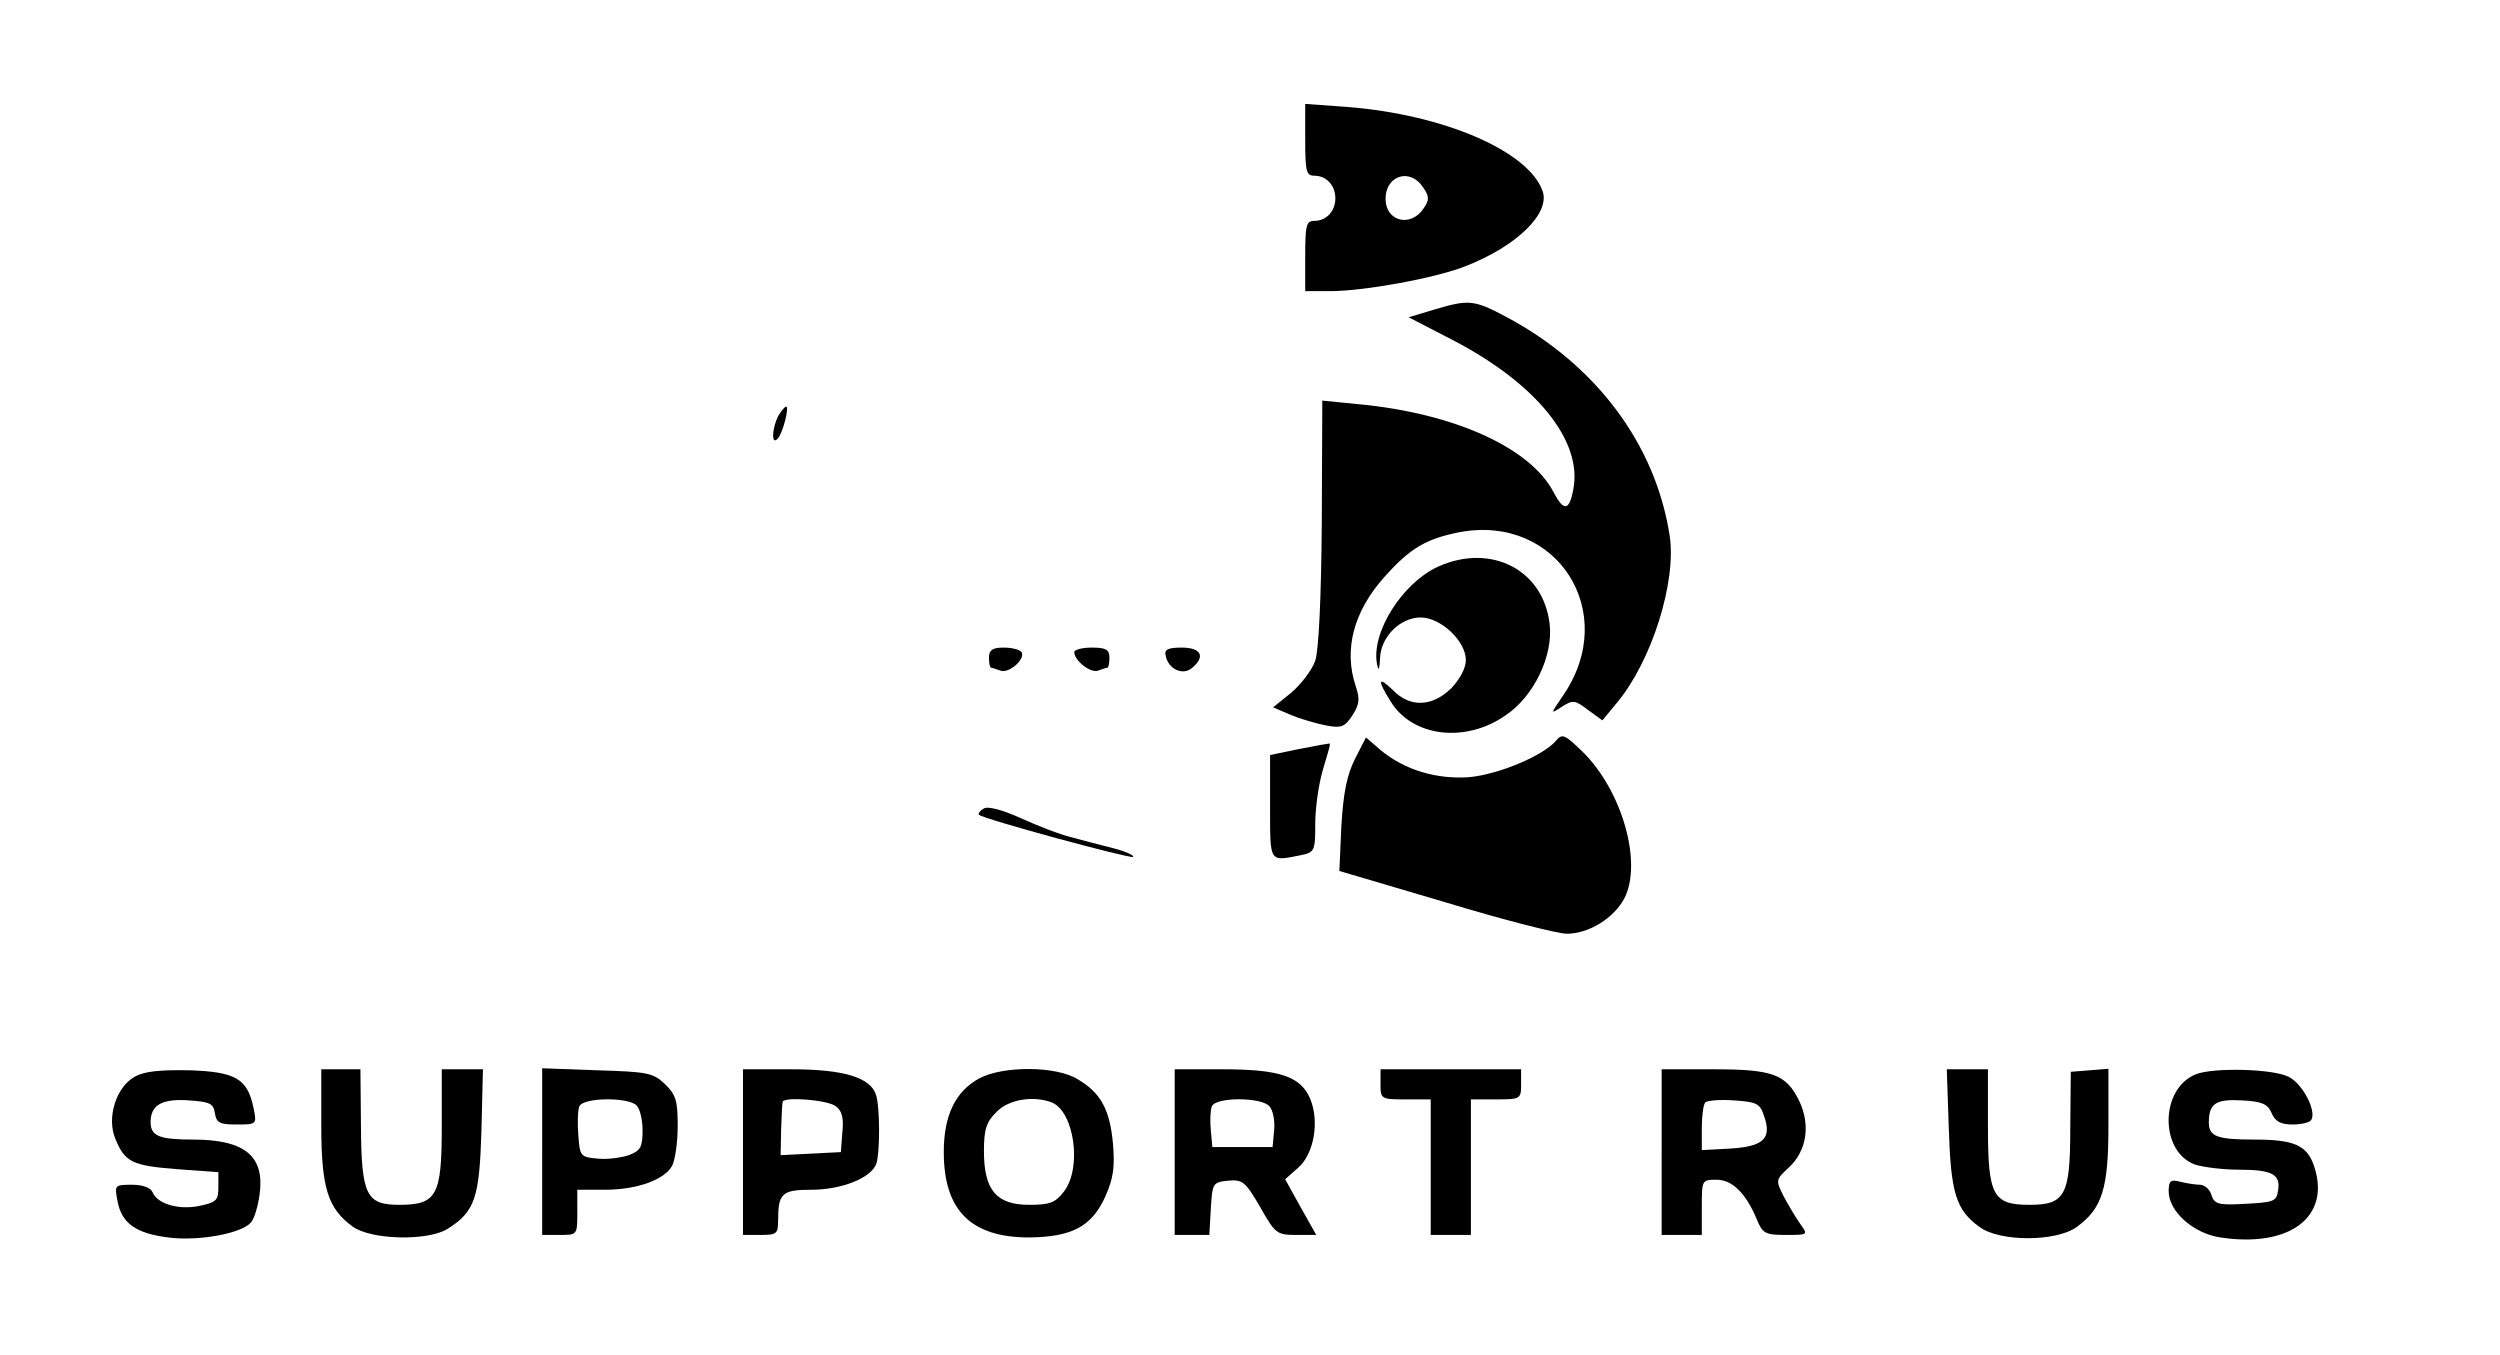 <?xml version="1.0" standalone="no"?>
<!DOCTYPE svg PUBLIC "-//W3C//DTD SVG 20010904//EN"
 "http://www.w3.org/TR/2001/REC-SVG-20010904/DTD/svg10.dtd">
<svg version="1.0" xmlns="http://www.w3.org/2000/svg"
 width="498pt" height="270pt" viewBox="0 0 498 270"
 preserveAspectRatio="xMidYMid meet">

<g transform="translate(0,270) scale(0.1,-0.1)"
fill="#000000" stroke="none">
<path d="M2600 2421 c0 -62 2 -71 18 -71 24 0 42 -19 42 -45 0 -26 -18 -45
-42 -45 -16 0 -18 -9 -18 -70 l0 -70 49 0 c68 0 211 26 271 50 102 40 168 105
153 149 -28 80 -197 153 -390 168 l-83 6 0 -72z m234 -93 c13 -19 14 -25 2
-43 -26 -39 -76 -26 -76 19 0 46 48 62 74 24z"/>
<path d="M2856 2083 l-50 -15 89 -46 c165 -86 258 -200 239 -297 -8 -43 -19
-44 -39 -6 -46 89 -198 158 -390 176 l-71 7 -1 -242 c-1 -148 -6 -255 -13
-276 -6 -18 -28 -47 -48 -64 l-36 -29 35 -15 c19 -8 50 -17 70 -21 31 -6 38
-3 53 20 14 22 15 32 7 57 -25 73 -5 150 57 219 51 57 83 76 150 89 194 36
319 -160 206 -325 -26 -38 -26 -38 -3 -23 22 14 26 14 52 -6 l29 -21 28 34
c70 83 120 242 106 334 -28 182 -147 341 -326 436 -64 34 -74 35 -144 14z"/>
<path d="M1550 1871 c-12 -24 -14 -59 -1 -45 10 10 24 64 17 64 -3 0 -10 -9
-16 -19z"/>
<path d="M2864 1571 c-71 -33 -133 -131 -121 -194 3 -15 5 -11 6 11 1 43 40
82 81 82 40 0 90 -47 90 -85 0 -16 -12 -38 -29 -56 -38 -37 -82 -39 -116 -4
-30 29 -32 21 -5 -22 43 -71 149 -84 229 -28 57 38 95 119 88 181 -12 109
-117 163 -223 115z"/>
<path d="M1970 1390 c0 -11 2 -20 4 -20 2 0 11 -3 19 -6 17 -6 50 23 42 37 -4
5 -19 9 -36 9 -22 0 -29 -5 -29 -20z"/>
<path d="M2140 1401 c0 -17 32 -42 47 -37 8 3 17 6 19 6 2 0 4 9 4 20 0 16 -7
20 -35 20 -19 0 -35 -4 -35 -9z"/>
<path d="M2322 1394 c5 -27 34 -40 52 -25 28 23 19 41 -20 41 -28 0 -35 -4
-32 -16z"/>
<path d="M3100 1225 c-25 -30 -113 -67 -172 -73 -66 -5 -130 14 -178 54 l-29
25 -22 -43 c-16 -32 -23 -67 -27 -133 l-4 -90 210 -62 c115 -35 225 -63 243
-63 44 0 94 31 115 71 36 71 -5 215 -84 292 -35 34 -40 36 -52 22z"/>
<path d="M2583 1207 l-53 -11 0 -103 c0 -112 -2 -109 59 -97 30 6 31 8 31 64
0 31 7 79 15 106 17 58 17 54 8 52 -5 0 -32 -6 -60 -11z"/>
<path d="M1959 1089 c-7 -4 -11 -10 -9 -12 10 -9 302 -88 307 -84 3 3 -15 11
-38 17 -24 6 -62 16 -84 22 -22 5 -68 23 -101 38 -38 17 -67 25 -75 19z"/>
<path d="M268 555 c-37 -21 -56 -82 -38 -124 19 -46 33 -53 123 -60 l82 -6 0
-30 c0 -26 -4 -30 -37 -37 -42 -9 -85 4 -94 27 -4 9 -19 15 -41 15 -35 0 -35
-1 -29 -32 8 -45 37 -65 101 -73 60 -8 147 8 165 30 7 8 14 33 17 55 11 77
-29 110 -133 110 -67 0 -84 7 -84 35 0 34 23 47 77 43 41 -3 48 -6 51 -25 3
-20 10 -23 43 -23 40 0 41 0 34 33 -12 58 -35 72 -128 75 -59 1 -90 -2 -109
-13z"/>
<path d="M640 458 c0 -124 13 -165 62 -201 36 -27 152 -30 191 -4 53 34 62 61
66 194 l3 123 -41 0 -41 0 0 -115 c0 -137 -10 -155 -85 -155 -66 0 -75 20 -76
158 l-1 112 -39 0 -39 0 0 -112z"/>
<path d="M1080 406 l0 -166 35 0 c35 0 35 0 35 45 l0 45 55 0 c64 0 119 20
134 48 6 12 11 47 11 80 0 50 -4 62 -26 83 -23 22 -35 24 -135 27 l-109 4 0
-166z m188 92 c7 -7 12 -29 12 -50 0 -33 -4 -40 -27 -49 -15 -5 -43 -9 -62 -7
-35 3 -36 5 -39 47 -2 24 -1 50 2 57 7 18 97 19 114 2z"/>
<path d="M1480 405 l0 -165 35 0 c32 0 35 2 35 29 0 54 8 61 66 61 61 0 121
24 130 53 7 24 7 112 -1 136 -11 35 -65 51 -169 51 l-96 0 0 -165z m184 92
c13 -9 17 -23 14 -52 l-3 -40 -60 -3 -60 -3 1 51 c1 27 2 52 3 55 2 11 88 4
105 -8z"/>
<path d="M1951 552 c-48 -26 -71 -74 -71 -147 0 -116 54 -170 170 -170 86 1
125 22 152 82 16 36 19 59 15 105 -6 67 -24 101 -70 128 -43 27 -149 27 -196
2z m144 -48 c45 -18 61 -131 24 -178 -17 -22 -28 -26 -69 -26 -65 0 -90 29
-90 107 0 44 5 58 25 78 24 25 73 33 110 19z"/>
<path d="M2340 405 l0 -165 34 0 35 0 3 53 c3 50 4 52 34 55 29 3 35 -2 64
-52 30 -53 33 -56 72 -56 l40 0 -31 55 -31 56 25 22 c32 27 44 92 25 138 -19
45 -61 59 -175 59 l-95 0 0 -165z m189 91 c7 -8 11 -30 9 -48 l-3 -33 -60 0
-60 0 -3 33 c-2 19 -1 40 2 48 7 19 99 19 115 0z"/>
<path d="M2750 540 c0 -29 1 -30 50 -30 l50 0 0 -135 0 -135 40 0 40 0 0 135
0 135 50 0 c49 0 50 1 50 30 l0 30 -140 0 -140 0 0 -30z"/>
<path d="M3310 405 l0 -165 40 0 40 0 0 55 c0 54 0 55 29 55 32 0 59 -27 81
-80 11 -27 17 -30 57 -30 45 0 45 0 29 22 -9 13 -24 38 -33 55 -16 32 -16 33
10 57 36 33 44 85 21 133 -26 53 -52 63 -171 63 l-103 0 0 -165z m204 72 c16
-45 -1 -61 -68 -65 l-56 -3 0 44 c0 24 3 47 7 51 4 4 30 6 57 4 45 -3 52 -6
60 -31z"/>
<path d="M3882 453 c4 -129 14 -163 61 -197 40 -30 153 -30 194 0 51 37 63 77
63 202 l0 113 -37 -3 -38 -3 -1 -112 c0 -134 -10 -153 -81 -153 -73 0 -83 18
-83 155 l0 115 -41 0 -41 0 4 -117z"/>
<path d="M4374 560 c-72 -29 -72 -155 -1 -180 16 -5 55 -10 86 -10 67 0 84 -9
79 -41 -3 -22 -8 -24 -65 -27 -54 -3 -62 -1 -68 18 -3 11 -14 20 -23 20 -9 0
-27 3 -39 6 -19 5 -23 2 -23 -19 0 -40 49 -84 103 -92 138 -21 220 41 187 141
-14 43 -40 54 -120 54 -73 0 -90 6 -90 34 0 38 14 47 66 44 40 -2 51 -7 59
-25 7 -17 18 -23 42 -23 17 0 34 4 37 9 11 18 -17 72 -45 86 -31 16 -150 19
-185 5z"/>
</g>
</svg>
